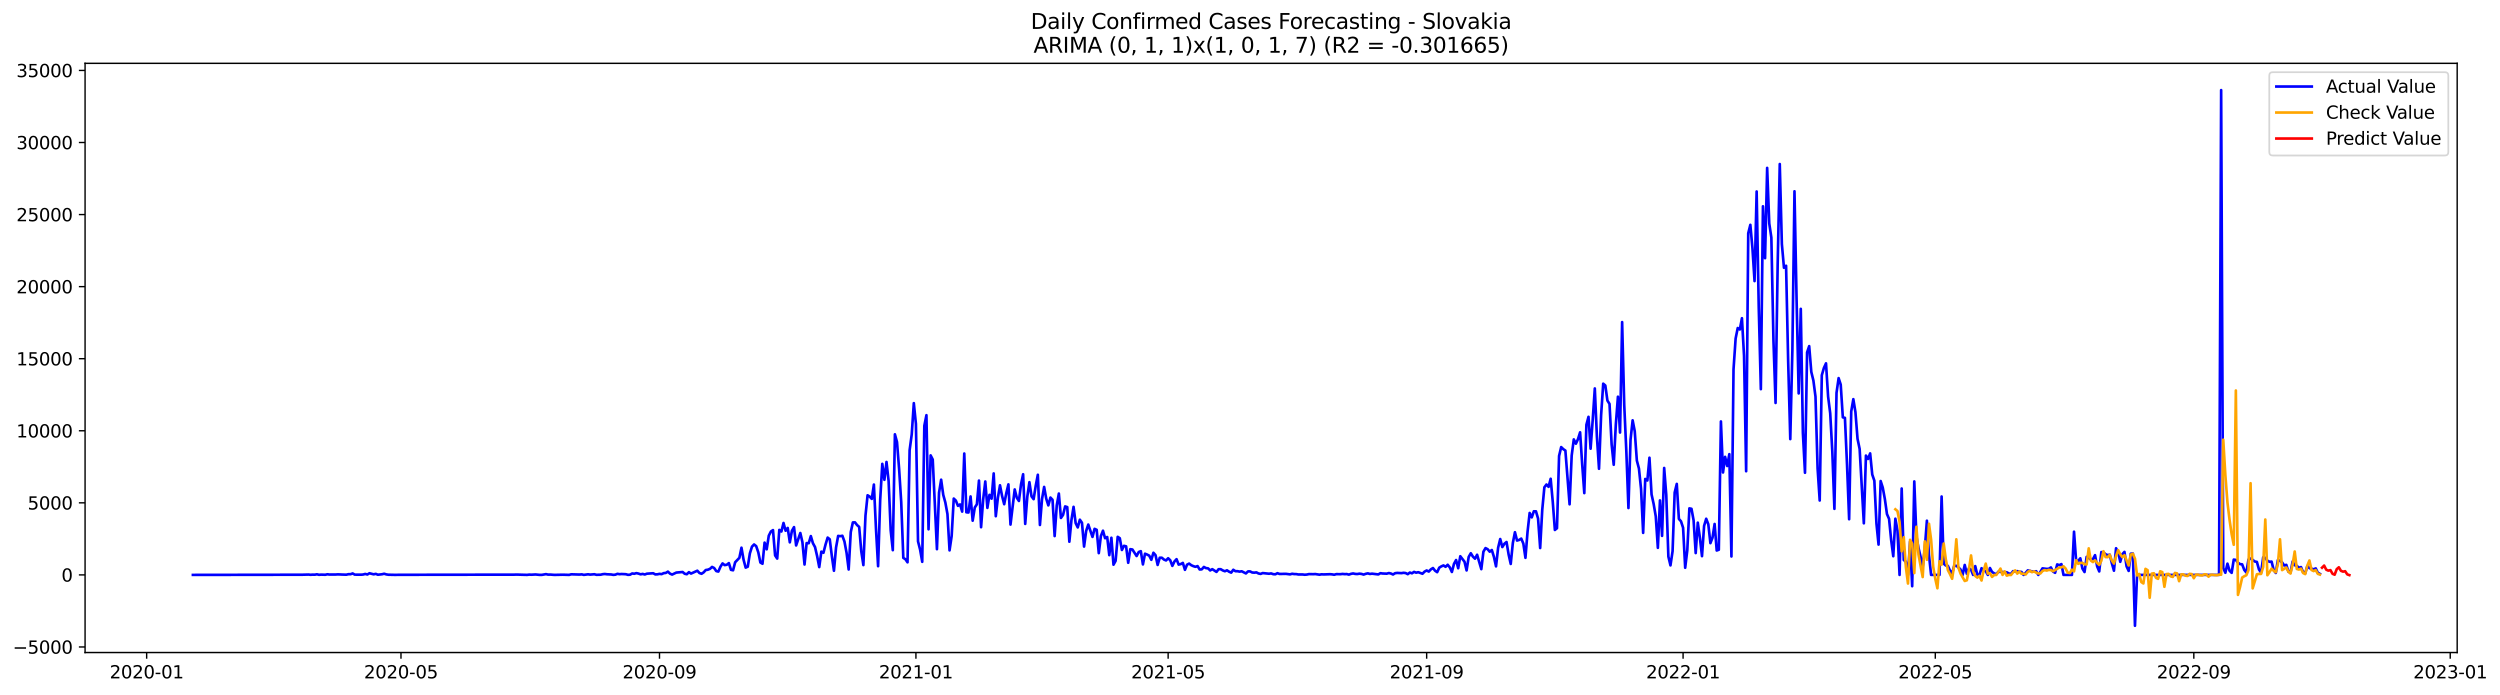 <?xml version="1.0" encoding="utf-8" standalone="no"?>
<!DOCTYPE svg PUBLIC "-//W3C//DTD SVG 1.1//EN"
  "http://www.w3.org/Graphics/SVG/1.1/DTD/svg11.dtd">
<svg xmlns:xlink="http://www.w3.org/1999/xlink" width="1411.405pt" height="392.274pt" viewBox="0 0 1411.405 392.274" xmlns="http://www.w3.org/2000/svg" version="1.1">
 <defs>
  <style type="text/css">*{stroke-linejoin: round; stroke-linecap: butt}</style>
 </defs>
 <g id="figure_1">
  <g id="patch_1">
   <path d="M 0 392.274 
L 1411.405 392.274 
L 1411.405 0 
L 0 0 
z
" style="fill: #ffffff"/>
  </g>
  <g id="axes_1">
   <g id="patch_2">
    <path d="M 48.03 368.396 
L 1387.23 368.396 
L 1387.23 35.755 
L 48.03 35.755 
z
" style="fill: #ffffff"/>
   </g>
   <g id="matplotlib.axis_1">
    <g id="xtick_1">
     <g id="line2d_1">
      <defs>
       <path id="m828a50a47f" d="M 0 0 
L 0 3.5 
" style="stroke: #000000; stroke-width: 0.8"/>
      </defs>
      <g>
       <use xlink:href="#m828a50a47f" x="82.797" y="368.396" style="stroke: #000000; stroke-width: 0.8"/>
      </g>
     </g>
     <g id="text_1">
      <!-- 2020-01 -->
      <g transform="translate(61.906 382.994)scale(0.1 -0.1)">
       <defs>
        <path id="DejaVuSans-32" d="M 1228 531 
L 3431 531 
L 3431 0 
L 469 0 
L 469 531 
Q 828 903 1448 1529 
Q 2069 2156 2228 2338 
Q 2531 2678 2651 2914 
Q 2772 3150 2772 3378 
Q 2772 3750 2511 3984 
Q 2250 4219 1831 4219 
Q 1534 4219 1204 4116 
Q 875 4013 500 3803 
L 500 4441 
Q 881 4594 1212 4672 
Q 1544 4750 1819 4750 
Q 2544 4750 2975 4387 
Q 3406 4025 3406 3419 
Q 3406 3131 3298 2873 
Q 3191 2616 2906 2266 
Q 2828 2175 2409 1742 
Q 1991 1309 1228 531 
z
" transform="scale(0.016)"/>
        <path id="DejaVuSans-30" d="M 2034 4250 
Q 1547 4250 1301 3770 
Q 1056 3291 1056 2328 
Q 1056 1369 1301 889 
Q 1547 409 2034 409 
Q 2525 409 2770 889 
Q 3016 1369 3016 2328 
Q 3016 3291 2770 3770 
Q 2525 4250 2034 4250 
z
M 2034 4750 
Q 2819 4750 3233 4129 
Q 3647 3509 3647 2328 
Q 3647 1150 3233 529 
Q 2819 -91 2034 -91 
Q 1250 -91 836 529 
Q 422 1150 422 2328 
Q 422 3509 836 4129 
Q 1250 4750 2034 4750 
z
" transform="scale(0.016)"/>
        <path id="DejaVuSans-2d" d="M 313 2009 
L 1997 2009 
L 1997 1497 
L 313 1497 
L 313 2009 
z
" transform="scale(0.016)"/>
        <path id="DejaVuSans-31" d="M 794 531 
L 1825 531 
L 1825 4091 
L 703 3866 
L 703 4441 
L 1819 4666 
L 2450 4666 
L 2450 531 
L 3481 531 
L 3481 0 
L 794 0 
L 794 531 
z
" transform="scale(0.016)"/>
       </defs>
       <use xlink:href="#DejaVuSans-32"/>
       <use xlink:href="#DejaVuSans-30" x="63.623"/>
       <use xlink:href="#DejaVuSans-32" x="127.246"/>
       <use xlink:href="#DejaVuSans-30" x="190.869"/>
       <use xlink:href="#DejaVuSans-2d" x="254.492"/>
       <use xlink:href="#DejaVuSans-30" x="290.576"/>
       <use xlink:href="#DejaVuSans-31" x="354.199"/>
      </g>
     </g>
    </g>
    <g id="xtick_2">
     <g id="line2d_2">
      <g>
       <use xlink:href="#m828a50a47f" x="226.376" y="368.396" style="stroke: #000000; stroke-width: 0.8"/>
      </g>
     </g>
     <g id="text_2">
      <!-- 2020-05 -->
      <g transform="translate(205.485 382.994)scale(0.1 -0.1)">
       <defs>
        <path id="DejaVuSans-35" d="M 691 4666 
L 3169 4666 
L 3169 4134 
L 1269 4134 
L 1269 2991 
Q 1406 3038 1543 3061 
Q 1681 3084 1819 3084 
Q 2600 3084 3056 2656 
Q 3513 2228 3513 1497 
Q 3513 744 3044 326 
Q 2575 -91 1722 -91 
Q 1428 -91 1123 -41 
Q 819 9 494 109 
L 494 744 
Q 775 591 1075 516 
Q 1375 441 1709 441 
Q 2250 441 2565 725 
Q 2881 1009 2881 1497 
Q 2881 1984 2565 2268 
Q 2250 2553 1709 2553 
Q 1456 2553 1204 2497 
Q 953 2441 691 2322 
L 691 4666 
z
" transform="scale(0.016)"/>
       </defs>
       <use xlink:href="#DejaVuSans-32"/>
       <use xlink:href="#DejaVuSans-30" x="63.623"/>
       <use xlink:href="#DejaVuSans-32" x="127.246"/>
       <use xlink:href="#DejaVuSans-30" x="190.869"/>
       <use xlink:href="#DejaVuSans-2d" x="254.492"/>
       <use xlink:href="#DejaVuSans-30" x="290.576"/>
       <use xlink:href="#DejaVuSans-35" x="354.199"/>
      </g>
     </g>
    </g>
    <g id="xtick_3">
     <g id="line2d_3">
      <g>
       <use xlink:href="#m828a50a47f" x="372.328" y="368.396" style="stroke: #000000; stroke-width: 0.8"/>
      </g>
     </g>
     <g id="text_3">
      <!-- 2020-09 -->
      <g transform="translate(351.437 382.994)scale(0.1 -0.1)">
       <defs>
        <path id="DejaVuSans-39" d="M 703 97 
L 703 672 
Q 941 559 1184 500 
Q 1428 441 1663 441 
Q 2288 441 2617 861 
Q 2947 1281 2994 2138 
Q 2813 1869 2534 1725 
Q 2256 1581 1919 1581 
Q 1219 1581 811 2004 
Q 403 2428 403 3163 
Q 403 3881 828 4315 
Q 1253 4750 1959 4750 
Q 2769 4750 3195 4129 
Q 3622 3509 3622 2328 
Q 3622 1225 3098 567 
Q 2575 -91 1691 -91 
Q 1453 -91 1209 -44 
Q 966 3 703 97 
z
M 1959 2075 
Q 2384 2075 2632 2365 
Q 2881 2656 2881 3163 
Q 2881 3666 2632 3958 
Q 2384 4250 1959 4250 
Q 1534 4250 1286 3958 
Q 1038 3666 1038 3163 
Q 1038 2656 1286 2365 
Q 1534 2075 1959 2075 
z
" transform="scale(0.016)"/>
       </defs>
       <use xlink:href="#DejaVuSans-32"/>
       <use xlink:href="#DejaVuSans-30" x="63.623"/>
       <use xlink:href="#DejaVuSans-32" x="127.246"/>
       <use xlink:href="#DejaVuSans-30" x="190.869"/>
       <use xlink:href="#DejaVuSans-2d" x="254.492"/>
       <use xlink:href="#DejaVuSans-30" x="290.576"/>
       <use xlink:href="#DejaVuSans-39" x="354.199"/>
      </g>
     </g>
    </g>
    <g id="xtick_4">
     <g id="line2d_4">
      <g>
       <use xlink:href="#m828a50a47f" x="517.094" y="368.396" style="stroke: #000000; stroke-width: 0.8"/>
      </g>
     </g>
     <g id="text_4">
      <!-- 2021-01 -->
      <g transform="translate(496.202 382.994)scale(0.1 -0.1)">
       <use xlink:href="#DejaVuSans-32"/>
       <use xlink:href="#DejaVuSans-30" x="63.623"/>
       <use xlink:href="#DejaVuSans-32" x="127.246"/>
       <use xlink:href="#DejaVuSans-31" x="190.869"/>
       <use xlink:href="#DejaVuSans-2d" x="254.492"/>
       <use xlink:href="#DejaVuSans-30" x="290.576"/>
       <use xlink:href="#DejaVuSans-31" x="354.199"/>
      </g>
     </g>
    </g>
    <g id="xtick_5">
     <g id="line2d_5">
      <g>
       <use xlink:href="#m828a50a47f" x="659.486" y="368.396" style="stroke: #000000; stroke-width: 0.8"/>
      </g>
     </g>
     <g id="text_5">
      <!-- 2021-05 -->
      <g transform="translate(638.595 382.994)scale(0.1 -0.1)">
       <use xlink:href="#DejaVuSans-32"/>
       <use xlink:href="#DejaVuSans-30" x="63.623"/>
       <use xlink:href="#DejaVuSans-32" x="127.246"/>
       <use xlink:href="#DejaVuSans-31" x="190.869"/>
       <use xlink:href="#DejaVuSans-2d" x="254.492"/>
       <use xlink:href="#DejaVuSans-30" x="290.576"/>
       <use xlink:href="#DejaVuSans-35" x="354.199"/>
      </g>
     </g>
    </g>
    <g id="xtick_6">
     <g id="line2d_6">
      <g>
       <use xlink:href="#m828a50a47f" x="805.438" y="368.396" style="stroke: #000000; stroke-width: 0.8"/>
      </g>
     </g>
     <g id="text_6">
      <!-- 2021-09 -->
      <g transform="translate(784.547 382.994)scale(0.1 -0.1)">
       <use xlink:href="#DejaVuSans-32"/>
       <use xlink:href="#DejaVuSans-30" x="63.623"/>
       <use xlink:href="#DejaVuSans-32" x="127.246"/>
       <use xlink:href="#DejaVuSans-31" x="190.869"/>
       <use xlink:href="#DejaVuSans-2d" x="254.492"/>
       <use xlink:href="#DejaVuSans-30" x="290.576"/>
       <use xlink:href="#DejaVuSans-39" x="354.199"/>
      </g>
     </g>
    </g>
    <g id="xtick_7">
     <g id="line2d_7">
      <g>
       <use xlink:href="#m828a50a47f" x="950.204" y="368.396" style="stroke: #000000; stroke-width: 0.8"/>
      </g>
     </g>
     <g id="text_7">
      <!-- 2022-01 -->
      <g transform="translate(929.312 382.994)scale(0.1 -0.1)">
       <use xlink:href="#DejaVuSans-32"/>
       <use xlink:href="#DejaVuSans-30" x="63.623"/>
       <use xlink:href="#DejaVuSans-32" x="127.246"/>
       <use xlink:href="#DejaVuSans-32" x="190.869"/>
       <use xlink:href="#DejaVuSans-2d" x="254.492"/>
       <use xlink:href="#DejaVuSans-30" x="290.576"/>
       <use xlink:href="#DejaVuSans-31" x="354.199"/>
      </g>
     </g>
    </g>
    <g id="xtick_8">
     <g id="line2d_8">
      <g>
       <use xlink:href="#m828a50a47f" x="1092.596" y="368.396" style="stroke: #000000; stroke-width: 0.8"/>
      </g>
     </g>
     <g id="text_8">
      <!-- 2022-05 -->
      <g transform="translate(1071.705 382.994)scale(0.1 -0.1)">
       <use xlink:href="#DejaVuSans-32"/>
       <use xlink:href="#DejaVuSans-30" x="63.623"/>
       <use xlink:href="#DejaVuSans-32" x="127.246"/>
       <use xlink:href="#DejaVuSans-32" x="190.869"/>
       <use xlink:href="#DejaVuSans-2d" x="254.492"/>
       <use xlink:href="#DejaVuSans-30" x="290.576"/>
       <use xlink:href="#DejaVuSans-35" x="354.199"/>
      </g>
     </g>
    </g>
    <g id="xtick_9">
     <g id="line2d_9">
      <g>
       <use xlink:href="#m828a50a47f" x="1238.548" y="368.396" style="stroke: #000000; stroke-width: 0.8"/>
      </g>
     </g>
     <g id="text_9">
      <!-- 2022-09 -->
      <g transform="translate(1217.657 382.994)scale(0.1 -0.1)">
       <use xlink:href="#DejaVuSans-32"/>
       <use xlink:href="#DejaVuSans-30" x="63.623"/>
       <use xlink:href="#DejaVuSans-32" x="127.246"/>
       <use xlink:href="#DejaVuSans-32" x="190.869"/>
       <use xlink:href="#DejaVuSans-2d" x="254.492"/>
       <use xlink:href="#DejaVuSans-30" x="290.576"/>
       <use xlink:href="#DejaVuSans-39" x="354.199"/>
      </g>
     </g>
    </g>
    <g id="xtick_10">
     <g id="line2d_10">
      <g>
       <use xlink:href="#m828a50a47f" x="1383.314" y="368.396" style="stroke: #000000; stroke-width: 0.8"/>
      </g>
     </g>
     <g id="text_10">
      <!-- 2023-01 -->
      <g transform="translate(1362.422 382.994)scale(0.1 -0.1)">
       <defs>
        <path id="DejaVuSans-33" d="M 2597 2516 
Q 3050 2419 3304 2112 
Q 3559 1806 3559 1356 
Q 3559 666 3084 287 
Q 2609 -91 1734 -91 
Q 1441 -91 1130 -33 
Q 819 25 488 141 
L 488 750 
Q 750 597 1062 519 
Q 1375 441 1716 441 
Q 2309 441 2620 675 
Q 2931 909 2931 1356 
Q 2931 1769 2642 2001 
Q 2353 2234 1838 2234 
L 1294 2234 
L 1294 2753 
L 1863 2753 
Q 2328 2753 2575 2939 
Q 2822 3125 2822 3475 
Q 2822 3834 2567 4026 
Q 2313 4219 1838 4219 
Q 1578 4219 1281 4162 
Q 984 4106 628 3988 
L 628 4550 
Q 988 4650 1302 4700 
Q 1616 4750 1894 4750 
Q 2613 4750 3031 4423 
Q 3450 4097 3450 3541 
Q 3450 3153 3228 2886 
Q 3006 2619 2597 2516 
z
" transform="scale(0.016)"/>
       </defs>
       <use xlink:href="#DejaVuSans-32"/>
       <use xlink:href="#DejaVuSans-30" x="63.623"/>
       <use xlink:href="#DejaVuSans-32" x="127.246"/>
       <use xlink:href="#DejaVuSans-33" x="190.869"/>
       <use xlink:href="#DejaVuSans-2d" x="254.492"/>
       <use xlink:href="#DejaVuSans-30" x="290.576"/>
       <use xlink:href="#DejaVuSans-31" x="354.199"/>
      </g>
     </g>
    </g>
   </g>
   <g id="matplotlib.axis_2">
    <g id="ytick_1">
     <g id="line2d_11">
      <defs>
       <path id="m6b1897f399" d="M 0 0 
L -3.5 0 
" style="stroke: #000000; stroke-width: 0.8"/>
      </defs>
      <g>
       <use xlink:href="#m6b1897f399" x="48.03" y="365.254" style="stroke: #000000; stroke-width: 0.8"/>
      </g>
     </g>
     <g id="text_11">
      <!-- −5000 -->
      <g transform="translate(7.2 369.053)scale(0.1 -0.1)">
       <defs>
        <path id="DejaVuSans-2212" d="M 678 2272 
L 4684 2272 
L 4684 1741 
L 678 1741 
L 678 2272 
z
" transform="scale(0.016)"/>
       </defs>
       <use xlink:href="#DejaVuSans-2212"/>
       <use xlink:href="#DejaVuSans-35" x="83.789"/>
       <use xlink:href="#DejaVuSans-30" x="147.412"/>
       <use xlink:href="#DejaVuSans-30" x="211.035"/>
       <use xlink:href="#DejaVuSans-30" x="274.658"/>
      </g>
     </g>
    </g>
    <g id="ytick_2">
     <g id="line2d_12">
      <g>
       <use xlink:href="#m6b1897f399" x="48.03" y="324.566" style="stroke: #000000; stroke-width: 0.8"/>
      </g>
     </g>
     <g id="text_12">
      <!-- 0 -->
      <g transform="translate(34.667 328.365)scale(0.1 -0.1)">
       <use xlink:href="#DejaVuSans-30"/>
      </g>
     </g>
    </g>
    <g id="ytick_3">
     <g id="line2d_13">
      <g>
       <use xlink:href="#m6b1897f399" x="48.03" y="283.878" style="stroke: #000000; stroke-width: 0.8"/>
      </g>
     </g>
     <g id="text_13">
      <!-- 5000 -->
      <g transform="translate(15.58 287.678)scale(0.1 -0.1)">
       <use xlink:href="#DejaVuSans-35"/>
       <use xlink:href="#DejaVuSans-30" x="63.623"/>
       <use xlink:href="#DejaVuSans-30" x="127.246"/>
       <use xlink:href="#DejaVuSans-30" x="190.869"/>
      </g>
     </g>
    </g>
    <g id="ytick_4">
     <g id="line2d_14">
      <g>
       <use xlink:href="#m6b1897f399" x="48.03" y="243.191" style="stroke: #000000; stroke-width: 0.8"/>
      </g>
     </g>
     <g id="text_14">
      <!-- 10000 -->
      <g transform="translate(9.217 246.99)scale(0.1 -0.1)">
       <use xlink:href="#DejaVuSans-31"/>
       <use xlink:href="#DejaVuSans-30" x="63.623"/>
       <use xlink:href="#DejaVuSans-30" x="127.246"/>
       <use xlink:href="#DejaVuSans-30" x="190.869"/>
       <use xlink:href="#DejaVuSans-30" x="254.492"/>
      </g>
     </g>
    </g>
    <g id="ytick_5">
     <g id="line2d_15">
      <g>
       <use xlink:href="#m6b1897f399" x="48.03" y="202.503" style="stroke: #000000; stroke-width: 0.8"/>
      </g>
     </g>
     <g id="text_15">
      <!-- 15000 -->
      <g transform="translate(9.217 206.302)scale(0.1 -0.1)">
       <use xlink:href="#DejaVuSans-31"/>
       <use xlink:href="#DejaVuSans-35" x="63.623"/>
       <use xlink:href="#DejaVuSans-30" x="127.246"/>
       <use xlink:href="#DejaVuSans-30" x="190.869"/>
       <use xlink:href="#DejaVuSans-30" x="254.492"/>
      </g>
     </g>
    </g>
    <g id="ytick_6">
     <g id="line2d_16">
      <g>
       <use xlink:href="#m6b1897f399" x="48.03" y="161.815" style="stroke: #000000; stroke-width: 0.8"/>
      </g>
     </g>
     <g id="text_16">
      <!-- 20000 -->
      <g transform="translate(9.217 165.614)scale(0.1 -0.1)">
       <use xlink:href="#DejaVuSans-32"/>
       <use xlink:href="#DejaVuSans-30" x="63.623"/>
       <use xlink:href="#DejaVuSans-30" x="127.246"/>
       <use xlink:href="#DejaVuSans-30" x="190.869"/>
       <use xlink:href="#DejaVuSans-30" x="254.492"/>
      </g>
     </g>
    </g>
    <g id="ytick_7">
     <g id="line2d_17">
      <g>
       <use xlink:href="#m6b1897f399" x="48.03" y="121.127" style="stroke: #000000; stroke-width: 0.8"/>
      </g>
     </g>
     <g id="text_17">
      <!-- 25000 -->
      <g transform="translate(9.217 124.926)scale(0.1 -0.1)">
       <use xlink:href="#DejaVuSans-32"/>
       <use xlink:href="#DejaVuSans-35" x="63.623"/>
       <use xlink:href="#DejaVuSans-30" x="127.246"/>
       <use xlink:href="#DejaVuSans-30" x="190.869"/>
       <use xlink:href="#DejaVuSans-30" x="254.492"/>
      </g>
     </g>
    </g>
    <g id="ytick_8">
     <g id="line2d_18">
      <g>
       <use xlink:href="#m6b1897f399" x="48.03" y="80.439" style="stroke: #000000; stroke-width: 0.8"/>
      </g>
     </g>
     <g id="text_18">
      <!-- 30000 -->
      <g transform="translate(9.217 84.238)scale(0.1 -0.1)">
       <use xlink:href="#DejaVuSans-33"/>
       <use xlink:href="#DejaVuSans-30" x="63.623"/>
       <use xlink:href="#DejaVuSans-30" x="127.246"/>
       <use xlink:href="#DejaVuSans-30" x="190.869"/>
       <use xlink:href="#DejaVuSans-30" x="254.492"/>
      </g>
     </g>
    </g>
    <g id="ytick_9">
     <g id="line2d_19">
      <g>
       <use xlink:href="#m6b1897f399" x="48.03" y="39.751" style="stroke: #000000; stroke-width: 0.8"/>
      </g>
     </g>
     <g id="text_19">
      <!-- 35000 -->
      <g transform="translate(9.217 43.551)scale(0.1 -0.1)">
       <use xlink:href="#DejaVuSans-33"/>
       <use xlink:href="#DejaVuSans-35" x="63.623"/>
       <use xlink:href="#DejaVuSans-30" x="127.246"/>
       <use xlink:href="#DejaVuSans-30" x="190.869"/>
       <use xlink:href="#DejaVuSans-30" x="254.492"/>
      </g>
     </g>
    </g>
   </g>
   <g id="line2d_20">
    <path d="M 108.902 324.566 
L 170.606 324.469 
L 174.166 324.371 
L 175.352 324.501 
L 176.539 324.412 
L 177.725 324.452 
L 178.912 324.233 
L 180.099 324.509 
L 181.285 324.412 
L 183.658 324.485 
L 184.845 324.216 
L 186.032 324.379 
L 189.591 324.346 
L 190.778 324.265 
L 193.151 324.371 
L 195.524 324.452 
L 196.711 324.167 
L 197.898 324.184 
L 199.084 323.744 
L 200.271 324.412 
L 203.831 324.452 
L 205.017 324.346 
L 206.204 324.029 
L 207.39 324.338 
L 208.577 323.638 
L 210.95 324.241 
L 212.137 323.98 
L 213.323 324.469 
L 215.697 324.2 
L 216.883 323.907 
L 218.07 324.281 
L 219.256 324.46 
L 222.816 324.542 
L 226.376 324.509 
L 231.123 324.501 
L 290.453 324.42 
L 291.639 324.379 
L 294.012 324.452 
L 297.572 324.55 
L 298.759 324.403 
L 299.945 324.46 
L 302.319 324.33 
L 304.692 324.558 
L 305.878 324.55 
L 308.252 324.135 
L 309.438 324.412 
L 310.625 324.379 
L 312.998 324.558 
L 317.745 324.452 
L 321.304 324.558 
L 322.491 324.233 
L 327.237 324.379 
L 328.424 324.257 
L 329.611 324.55 
L 331.984 324.233 
L 333.17 324.403 
L 335.544 324.2 
L 336.73 324.509 
L 339.103 324.452 
L 340.29 324.167 
L 341.477 324.054 
L 342.663 324.216 
L 345.036 324.322 
L 346.223 324.542 
L 347.41 324.436 
L 348.596 323.956 
L 349.783 324.167 
L 350.969 324.062 
L 353.343 324.184 
L 354.529 324.525 
L 355.716 324.444 
L 356.902 323.752 
L 358.089 323.915 
L 359.276 323.565 
L 360.462 323.826 
L 361.649 324.241 
L 362.835 324.013 
L 364.022 324.338 
L 365.209 323.883 
L 368.768 323.638 
L 369.955 324.289 
L 371.142 324.233 
L 372.328 323.98 
L 373.515 324.135 
L 374.701 323.582 
L 375.888 323.451 
L 377.075 322.727 
L 378.261 323.85 
L 379.448 324.387 
L 381.821 323.256 
L 385.381 322.931 
L 386.567 323.923 
L 387.754 324.176 
L 388.941 323.036 
L 390.127 323.818 
L 393.687 322.206 
L 394.874 323.5 
L 396.06 323.923 
L 397.247 323.142 
L 398.434 321.816 
L 399.62 321.637 
L 400.807 321.157 
L 401.993 320.074 
L 403.18 320.676 
L 404.367 322.41 
L 405.553 322.686 
L 406.74 319.952 
L 407.926 318.081 
L 409.113 319.041 
L 410.3 318.837 
L 411.486 317.91 
L 412.673 321.694 
L 413.859 321.962 
L 415.046 317.43 
L 417.419 314.931 
L 418.606 309.211 
L 419.792 315.989 
L 420.979 320.465 
L 422.166 319.92 
L 423.352 312.409 
L 424.539 308.617 
L 425.725 307.388 
L 426.912 308.332 
L 428.099 311.815 
L 429.285 317.568 
L 430.472 318.268 
L 431.658 306.338 
L 432.845 310.114 
L 434.032 302.416 
L 435.218 300.08 
L 436.405 299.283 
L 437.591 313.564 
L 438.778 315.354 
L 439.965 299.169 
L 441.151 300.072 
L 442.338 295.255 
L 443.524 299.625 
L 444.711 298.062 
L 445.898 306.183 
L 447.084 299.682 
L 448.271 297.598 
L 449.457 307.933 
L 451.831 300.918 
L 453.017 306.118 
L 454.204 318.707 
L 455.39 306.623 
L 456.577 306.68 
L 457.764 302.66 
L 458.95 306.688 
L 460.137 308.869 
L 461.323 313.995 
L 462.51 320.156 
L 463.697 311.448 
L 464.883 312.075 
L 466.07 307.42 
L 467.256 303.506 
L 468.443 304.45 
L 469.63 313.939 
L 470.816 322.223 
L 472.003 309.064 
L 473.189 302.554 
L 474.376 302.709 
L 475.563 302.465 
L 476.749 305.736 
L 477.936 312.091 
L 479.123 321.506 
L 480.309 300.389 
L 481.496 294.945 
L 482.682 294.905 
L 483.869 296.426 
L 485.056 297.468 
L 486.242 311.253 
L 487.429 319.024 
L 488.615 291.096 
L 489.802 279.614 
L 490.989 280.371 
L 492.175 281.649 
L 493.362 273.568 
L 494.548 298.607 
L 495.735 319.651 
L 496.922 282.202 
L 498.108 261.883 
L 499.295 270.891 
L 500.481 260.808 
L 501.668 271.493 
L 502.855 299.486 
L 504.041 310.61 
L 505.228 245.201 
L 506.414 249.579 
L 507.601 264.723 
L 508.788 283.358 
L 509.974 314.948 
L 511.161 315.729 
L 512.347 317.462 
L 513.534 254.193 
L 514.721 245.282 
L 515.907 227.607 
L 517.094 239.317 
L 518.28 305.638 
L 519.467 310.366 
L 520.654 317.177 
L 521.84 240.367 
L 523.027 234.402 
L 524.213 298.811 
L 525.4 257.098 
L 526.587 259.441 
L 528.96 310.041 
L 530.146 278.15 
L 531.333 270.818 
L 532.52 279.378 
L 533.706 283.699 
L 534.893 290.218 
L 536.079 310.724 
L 537.266 302.644 
L 538.453 281.486 
L 539.639 282.625 
L 540.826 285.571 
L 542.012 284.79 
L 543.199 288.826 
L 544.386 256.048 
L 545.572 289.217 
L 546.759 289.347 
L 547.945 280.282 
L 549.132 293.953 
L 550.319 286.556 
L 551.505 284.708 
L 552.692 271.33 
L 553.878 297.639 
L 555.065 281.95 
L 556.252 271.827 
L 557.438 286.727 
L 558.625 279.378 
L 559.812 281.527 
L 560.998 267.278 
L 562.185 291.43 
L 563.371 280.99 
L 564.558 273.983 
L 565.745 280.054 
L 566.931 284.651 
L 568.118 278.402 
L 569.304 273.454 
L 570.491 296.158 
L 572.864 276.319 
L 574.051 281.022 
L 575.237 282.82 
L 576.424 273.47 
L 577.611 267.75 
L 578.797 295.775 
L 579.984 280.339 
L 581.17 272.225 
L 582.357 280.233 
L 583.544 281.803 
L 584.73 274.26 
L 585.917 268.035 
L 587.103 296.378 
L 588.29 281.746 
L 589.477 274.903 
L 590.663 281.518 
L 591.85 285.319 
L 593.036 280.908 
L 594.223 282.169 
L 595.41 302.644 
L 596.596 285.359 
L 597.783 278.638 
L 598.969 292.415 
L 600.156 290.698 
L 601.343 285.896 
L 602.529 286.295 
L 603.716 305.834 
L 604.902 293.554 
L 606.089 286.149 
L 607.276 295.344 
L 608.462 297.761 
L 609.649 293.407 
L 610.835 295.141 
L 612.022 308.568 
L 613.209 299.73 
L 614.395 296.142 
L 616.768 303.116 
L 617.955 298.567 
L 619.142 299.112 
L 620.328 312.278 
L 621.515 302.644 
L 622.701 299.625 
L 623.888 303.848 
L 625.075 303.181 
L 626.261 313.41 
L 627.448 303.604 
L 628.634 318.813 
L 629.821 316.656 
L 631.008 303.083 
L 632.194 303.864 
L 633.381 310.496 
L 634.567 308.153 
L 635.754 308.446 
L 636.941 317.722 
L 638.127 310.049 
L 639.314 310.228 
L 641.687 313.906 
L 642.874 311.66 
L 644.06 311.18 
L 645.247 318.642 
L 646.434 312.604 
L 647.62 313.084 
L 648.807 313.703 
L 649.993 316.038 
L 651.18 312.067 
L 652.367 313.426 
L 653.553 318.935 
L 654.74 314.882 
L 655.926 314.866 
L 657.113 315.892 
L 658.3 316.404 
L 659.486 315.167 
L 660.673 316.298 
L 661.859 319.464 
L 663.046 316.998 
L 664.233 315.696 
L 665.419 318.748 
L 666.606 318.455 
L 667.792 317.796 
L 668.979 321.702 
L 670.166 318.78 
L 671.352 318.186 
L 672.539 319.09 
L 673.725 319.627 
L 674.912 320.009 
L 676.099 319.594 
L 677.285 321.515 
L 678.472 321.425 
L 679.658 320.082 
L 680.845 320.725 
L 682.032 320.864 
L 683.218 322.044 
L 684.405 321.327 
L 686.778 322.874 
L 687.965 321.344 
L 689.151 321.336 
L 690.338 322.044 
L 691.524 322.507 
L 692.711 321.978 
L 693.898 322.76 
L 695.084 323.289 
L 696.271 321.677 
L 697.457 322.467 
L 698.644 322.467 
L 699.831 322.719 
L 701.017 322.516 
L 703.39 323.736 
L 704.577 322.589 
L 705.764 322.605 
L 706.95 323.215 
L 708.137 323.297 
L 709.323 323.142 
L 710.51 323.761 
L 711.697 324.005 
L 712.883 323.533 
L 716.443 323.907 
L 717.63 323.728 
L 718.816 324.151 
L 720.003 324.224 
L 721.189 323.606 
L 722.376 324.037 
L 725.936 323.964 
L 728.309 324.265 
L 729.496 323.923 
L 730.682 324.102 
L 731.869 324.119 
L 733.056 324.338 
L 735.429 324.33 
L 736.615 324.469 
L 737.802 324.371 
L 738.989 324.11 
L 741.362 324.159 
L 742.548 324.094 
L 744.922 324.444 
L 746.108 324.233 
L 747.295 324.306 
L 750.855 324.176 
L 752.041 324.265 
L 753.228 324.477 
L 754.414 324.143 
L 756.788 324.159 
L 757.974 324.021 
L 759.161 324.135 
L 760.347 324.094 
L 761.534 324.412 
L 762.721 323.972 
L 763.907 323.752 
L 765.094 324.005 
L 766.28 324.078 
L 767.467 323.866 
L 768.654 324.013 
L 769.84 324.387 
L 771.027 323.964 
L 772.213 323.687 
L 773.4 324.037 
L 774.587 323.866 
L 778.146 324.298 
L 779.333 323.598 
L 780.52 323.777 
L 782.893 323.874 
L 784.079 323.525 
L 785.266 323.793 
L 786.453 324.338 
L 787.639 323.598 
L 788.826 323.451 
L 791.199 323.573 
L 792.386 323.386 
L 793.572 323.525 
L 794.759 324.151 
L 795.945 323.24 
L 797.132 323.671 
L 798.319 322.865 
L 799.505 323.321 
L 800.692 323.036 
L 803.065 323.915 
L 804.252 322.719 
L 805.438 322.06 
L 806.625 322.695 
L 807.812 321.441 
L 808.998 320.701 
L 810.185 322.198 
L 811.371 323.028 
L 812.558 320.465 
L 813.745 319.749 
L 814.931 319.22 
L 816.118 319.993 
L 817.304 318.845 
L 818.491 320.318 
L 819.678 322.914 
L 820.864 318.333 
L 822.051 316.176 
L 823.237 320.807 
L 824.424 314.028 
L 826.797 317.112 
L 827.984 322.035 
L 829.17 314.41 
L 830.357 312.344 
L 831.544 314.248 
L 832.73 315.411 
L 833.917 313.198 
L 836.29 321.319 
L 837.477 311.473 
L 838.663 309.438 
L 839.85 310.057 
L 841.036 311.457 
L 842.223 310.521 
L 843.41 314.386 
L 844.596 319.749 
L 845.783 309.219 
L 846.969 304.32 
L 848.156 308.844 
L 849.343 306.956 
L 850.529 306.004 
L 851.716 313.084 
L 852.902 318.373 
L 854.089 306.566 
L 855.276 300.471 
L 856.462 305.174 
L 857.649 304.824 
L 858.835 304.076 
L 860.022 306.9 
L 861.209 314.923 
L 862.395 300.227 
L 863.582 289.599 
L 864.768 292.081 
L 865.955 288.655 
L 867.142 288.671 
L 868.328 292.724 
L 869.515 309.39 
L 870.701 287.744 
L 871.888 275.106 
L 873.075 273.536 
L 874.261 274.846 
L 875.448 270.297 
L 876.634 283.39 
L 877.821 299.193 
L 879.008 298.2 
L 880.194 257.415 
L 881.381 252.41 
L 882.567 253.558 
L 883.754 254.372 
L 886.127 284.717 
L 887.314 257.171 
L 888.501 248.073 
L 889.687 250.482 
L 890.874 247.91 
L 892.06 244.078 
L 893.247 262.167 
L 894.434 278.386 
L 895.62 239.805 
L 896.807 235.322 
L 897.993 253.314 
L 899.18 237.096 
L 900.367 219.307 
L 901.553 246.576 
L 902.74 264.657 
L 903.926 234.418 
L 905.113 216.613 
L 906.3 217.63 
L 907.486 226.142 
L 908.673 228.038 
L 909.859 250.864 
L 911.046 262.379 
L 912.233 239.667 
L 913.419 223.97 
L 914.606 244.191 
L 915.792 181.85 
L 916.979 228.592 
L 918.166 254.811 
L 919.352 286.816 
L 920.539 248.236 
L 921.725 237.299 
L 922.912 243.435 
L 924.099 259.995 
L 925.285 264.519 
L 926.472 276.017 
L 927.658 300.837 
L 928.845 270.394 
L 930.032 271.265 
L 931.218 258.416 
L 932.405 279.126 
L 933.591 284.538 
L 934.778 291.511 
L 935.965 309.284 
L 937.151 282.519 
L 938.338 302.53 
L 939.524 264.202 
L 940.711 279.403 
L 941.898 314.215 
L 943.084 319.195 
L 944.271 311.188 
L 945.457 278.06 
L 946.644 273.194 
L 947.831 292.968 
L 949.017 294.286 
L 950.204 297.94 
L 951.39 320.53 
L 952.577 310.659 
L 953.764 287.003 
L 954.95 287.255 
L 956.137 293.757 
L 957.323 312.238 
L 958.51 295.076 
L 959.697 303.636 
L 960.883 313.987 
L 962.07 296.882 
L 963.256 292.87 
L 964.443 295.995 
L 965.63 306.639 
L 966.816 303.522 
L 968.003 295.816 
L 969.189 310.797 
L 970.376 310.358 
L 971.563 237.942 
L 972.749 266.733 
L 973.936 257.92 
L 975.123 263.095 
L 976.309 256.398 
L 977.496 314.158 
L 978.682 208.476 
L 979.869 191.094 
L 981.056 185.194 
L 982.242 186.008 
L 983.429 179.652 
L 984.615 200.875 
L 985.802 266.041 
L 986.989 131.69 
L 988.175 126.929 
L 989.362 140.128 
L 990.548 158.698 
L 991.735 108.107 
L 992.922 173.647 
L 994.108 219.697 
L 995.295 116.472 
L 996.481 145.759 
L 997.668 94.794 
L 998.855 126.156 
L 1000.041 134.131 
L 1001.228 192.282 
L 1002.414 227.493 
L 1003.601 149.389 
L 1004.788 92.613 
L 1005.974 137.801 
L 1007.161 151.155 
L 1008.347 150.032 
L 1009.534 204.26 
L 1010.721 247.894 
L 1011.907 197.775 
L 1013.094 107.993 
L 1014.28 169.041 
L 1015.467 222.106 
L 1016.654 174.371 
L 1017.84 244.395 
L 1019.027 266.903 
L 1020.213 198.947 
L 1021.4 195.415 
L 1022.587 209.949 
L 1023.773 214.847 
L 1024.96 223.945 
L 1026.146 264.511 
L 1027.333 282.56 
L 1028.52 211.837 
L 1029.706 207.727 
L 1030.893 205.131 
L 1032.079 223.905 
L 1033.266 233.336 
L 1034.453 254.957 
L 1035.639 287.272 
L 1036.826 221.789 
L 1038.012 213.472 
L 1039.199 217.134 
L 1040.386 235.614 
L 1041.572 235.907 
L 1042.759 262.363 
L 1043.945 293.131 
L 1045.132 232.302 
L 1046.319 225.353 
L 1047.505 232.644 
L 1048.692 247.731 
L 1049.878 253.452 
L 1052.252 295.434 
L 1053.438 257.212 
L 1054.625 259.091 
L 1055.812 255.975 
L 1056.998 267.896 
L 1058.185 271.387 
L 1059.371 295.588 
L 1060.558 307.453 
L 1061.745 271.574 
L 1062.931 275.277 
L 1064.118 281.738 
L 1065.304 290.209 
L 1066.491 292.919 
L 1067.678 304.89 
L 1068.864 314.02 
L 1070.051 292.846 
L 1071.237 299.478 
L 1072.424 324.566 
L 1073.611 275.798 
L 1074.797 316.128 
L 1075.984 317.153 
L 1077.17 324.566 
L 1078.357 305.809 
L 1079.544 330.946 
L 1080.73 271.802 
L 1081.917 302.701 
L 1083.103 309.292 
L 1084.29 314.329 
L 1085.477 319.903 
L 1086.663 309.78 
L 1087.85 293.977 
L 1089.036 313.491 
L 1090.223 324.566 
L 1094.969 324.566 
L 1096.156 280.314 
L 1097.343 318.227 
L 1098.529 319.269 
L 1099.716 319.505 
L 1100.902 322.174 
L 1102.089 323.663 
L 1103.276 319.423 
L 1104.462 319.407 
L 1105.649 320.343 
L 1106.835 321.49 
L 1108.022 324.566 
L 1109.209 318.951 
L 1110.395 323.94 
L 1111.582 320.847 
L 1112.768 321.604 
L 1113.955 324.566 
L 1115.142 319.61 
L 1116.328 324.566 
L 1117.515 324.566 
L 1118.701 320.79 
L 1119.888 321.954 
L 1121.075 322.507 
L 1122.261 324.566 
L 1123.448 320.685 
L 1124.634 322.898 
L 1125.821 323.687 
L 1127.008 324.192 
L 1128.194 322.784 
L 1132.941 323.093 
L 1134.127 323.769 
L 1135.314 324.045 
L 1136.501 322.45 
L 1137.687 322.695 
L 1138.874 322.434 
L 1140.06 322.792 
L 1141.247 322.898 
L 1142.434 324.566 
L 1143.62 323.386 
L 1144.807 322.011 
L 1147.18 322.597 
L 1148.367 322.711 
L 1149.553 322.491 
L 1150.74 324.566 
L 1151.926 322.841 
L 1153.113 320.872 
L 1155.486 321.181 
L 1156.673 321.116 
L 1157.859 320.359 
L 1159.046 322.67 
L 1160.233 323.386 
L 1161.419 318.642 
L 1162.606 319.065 
L 1163.792 318.479 
L 1164.979 324.566 
L 1169.725 324.566 
L 1170.912 300.186 
L 1172.099 316.689 
L 1173.285 316.656 
L 1174.472 315.208 
L 1175.658 321.002 
L 1176.845 322.947 
L 1178.032 314.402 
L 1179.218 315.021 
L 1180.405 315.802 
L 1181.591 315.672 
L 1182.778 313.434 
L 1183.965 319.732 
L 1185.151 322.613 
L 1186.338 311.693 
L 1187.524 311.863 
L 1188.711 312.897 
L 1189.898 313.401 
L 1191.084 313.149 
L 1192.271 317.999 
L 1193.457 322.19 
L 1194.644 309.528 
L 1195.831 311.733 
L 1197.017 317.177 
L 1198.204 312.864 
L 1199.39 311.579 
L 1200.577 319.716 
L 1201.764 322.32 
L 1202.95 312.604 
L 1204.137 312.498 
L 1205.323 353.276 
L 1206.51 324.566 
L 1252.788 324.566 
L 1253.974 50.876 
L 1255.161 320.75 
L 1256.347 323.354 
L 1257.534 318.227 
L 1258.721 322.182 
L 1259.907 323.411 
L 1261.094 315.932 
L 1262.28 316.119 
L 1263.467 317.698 
L 1264.654 318.471 
L 1265.84 318.618 
L 1267.027 321.751 
L 1268.213 323.223 
L 1269.4 315.908 
L 1270.587 315.338 
L 1271.773 316.095 
L 1272.96 316.99 
L 1274.146 317.234 
L 1275.333 321.498 
L 1276.52 323.305 
L 1277.706 314.687 
L 1278.893 314.948 
L 1280.079 316.526 
L 1281.266 317.169 
L 1282.453 317.063 
L 1283.639 321.848 
L 1284.826 323.468 
L 1286.012 316.184 
L 1287.199 316.665 
L 1288.386 317.503 
L 1289.572 319.26 
L 1290.759 318.894 
L 1291.945 322.711 
L 1293.132 323.256 
L 1294.319 317.031 
L 1295.505 319.114 
L 1296.692 319.431 
L 1297.878 320.53 
L 1299.065 320.164 
L 1300.252 323.053 
L 1301.438 323.582 
L 1302.625 319.578 
L 1303.812 320.733 
L 1306.185 321.401 
L 1307.371 320.904 
L 1308.558 323.386 
L 1309.745 324.005 
L 1309.745 324.005 
" clip-path="url(#p3d7f662643)" style="fill: none; stroke: #0000ff; stroke-width: 1.5; stroke-linecap: square"/>
   </g>
   <g id="line2d_21">
    <path d="M 1070.051 287.523 
L 1071.237 288.512 
L 1072.424 294.674 
L 1073.611 311.254 
L 1074.797 303.302 
L 1075.984 320.187 
L 1077.17 329.437 
L 1078.357 304.756 
L 1079.544 306.951 
L 1080.73 323.521 
L 1081.917 297.398 
L 1083.103 313.128 
L 1085.477 325.769 
L 1086.663 305.639 
L 1087.85 316.022 
L 1089.036 295.715 
L 1090.223 304.657 
L 1091.41 319.948 
L 1092.596 326.798 
L 1093.783 332.113 
L 1094.969 316.892 
L 1096.156 318.769 
L 1097.343 306.866 
L 1098.529 315.769 
L 1099.716 321.891 
L 1100.902 324.163 
L 1102.089 326.753 
L 1103.276 318.943 
L 1104.462 304.471 
L 1105.649 320.469 
L 1106.835 323.801 
L 1109.209 327.994 
L 1110.395 327.61 
L 1111.582 321.515 
L 1112.768 313.582 
L 1113.955 322.395 
L 1115.142 325.164 
L 1116.328 326.093 
L 1117.515 325.118 
L 1118.701 327.735 
L 1119.888 322.091 
L 1121.075 318.196 
L 1122.261 323.851 
L 1123.448 323.576 
L 1124.634 325.702 
L 1125.821 324.625 
L 1127.008 324.597 
L 1128.194 322.906 
L 1129.381 321.009 
L 1130.567 324.558 
L 1131.754 322.59 
L 1132.941 324.991 
L 1134.127 324.562 
L 1135.314 324.629 
L 1136.501 323.169 
L 1137.687 322.007 
L 1138.874 323.836 
L 1140.06 322.656 
L 1141.247 323.926 
L 1142.434 323.913 
L 1143.62 324.34 
L 1144.807 322.865 
L 1145.993 322.196 
L 1147.18 323.022 
L 1148.367 322.602 
L 1149.553 323.32 
L 1150.74 323.779 
L 1151.926 323.744 
L 1153.113 322.401 
L 1154.3 321.856 
L 1155.486 322.131 
L 1156.673 321.742 
L 1157.859 321.859 
L 1159.046 322.482 
L 1160.233 321.835 
L 1162.606 320.379 
L 1163.792 320.306 
L 1164.979 319.708 
L 1166.166 320.98 
L 1167.352 323.295 
L 1168.539 323.516 
L 1169.725 321.614 
L 1170.912 322.584 
L 1172.099 316.259 
L 1173.285 318.323 
L 1174.472 317.806 
L 1175.658 317.77 
L 1176.845 318.605 
L 1178.032 318.66 
L 1179.218 309.573 
L 1180.405 316.477 
L 1181.591 317.307 
L 1182.778 316.348 
L 1183.965 317.791 
L 1185.151 318.933 
L 1186.338 316.558 
L 1187.524 311.212 
L 1188.711 314.498 
L 1189.898 314.546 
L 1191.084 313.229 
L 1192.271 316.462 
L 1193.457 318.152 
L 1194.644 313.911 
L 1195.831 310.627 
L 1197.017 312.92 
L 1198.204 314.544 
L 1199.39 313.462 
L 1201.764 319.254 
L 1202.95 313.13 
L 1204.137 312.615 
L 1205.323 315.411 
L 1206.51 324.863 
L 1207.697 324.036 
L 1208.883 328.598 
L 1210.07 329.395 
L 1211.256 321.163 
L 1212.443 321.889 
L 1213.63 337.465 
L 1214.816 323.835 
L 1216.003 323.646 
L 1217.189 326.243 
L 1218.376 326.795 
L 1219.563 322.525 
L 1220.749 322.977 
L 1221.936 331.278 
L 1223.123 324.09 
L 1224.309 324.015 
L 1225.496 325.409 
L 1226.682 325.714 
L 1227.869 323.461 
L 1229.056 323.707 
L 1230.242 328.11 
L 1231.429 324.305 
L 1232.615 324.268 
L 1233.802 325.008 
L 1234.989 325.171 
L 1236.175 323.978 
L 1237.362 324.109 
L 1238.548 326.443 
L 1239.735 324.427 
L 1240.922 324.407 
L 1242.108 324.8 
L 1243.295 324.886 
L 1244.481 324.254 
L 1245.668 324.324 
L 1246.855 325.561 
L 1248.041 324.492 
L 1249.228 324.482 
L 1250.414 324.69 
L 1251.601 324.736 
L 1252.788 324.401 
L 1253.974 324.438 
L 1255.161 248.231 
L 1256.347 268.179 
L 1257.534 283.657 
L 1258.721 293.463 
L 1259.907 301.571 
L 1261.094 307.552 
L 1262.28 220.469 
L 1263.467 335.844 
L 1264.654 331.377 
L 1265.84 326.069 
L 1267.027 325.32 
L 1268.213 324.742 
L 1269.4 321.791 
L 1270.587 272.809 
L 1271.773 332.17 
L 1274.146 324.237 
L 1275.333 324.007 
L 1276.52 324.008 
L 1277.706 320.083 
L 1278.893 293.302 
L 1280.079 324.754 
L 1281.266 323.046 
L 1282.453 321.028 
L 1283.639 322.228 
L 1284.826 323.086 
L 1286.012 318.402 
L 1287.199 304.477 
L 1288.386 321.86 
L 1290.759 320.401 
L 1291.945 322.767 
L 1293.132 323.792 
L 1294.319 318.722 
L 1295.505 311.356 
L 1296.692 321.206 
L 1297.878 321.562 
L 1299.065 321.031 
L 1300.252 323.513 
L 1301.438 324.113 
L 1302.625 319.323 
L 1303.812 316.424 
L 1304.998 321.802 
L 1306.185 322.401 
L 1307.371 321.873 
L 1308.558 323.989 
L 1309.745 324.379 
L 1309.745 324.379 
" clip-path="url(#p3d7f662643)" style="fill: none; stroke: #ffa500; stroke-width: 1.5; stroke-linecap: square"/>
   </g>
   <g id="line2d_22">
    <path d="M 1310.931 320.507 
L 1312.118 319.31 
L 1313.304 321.62 
L 1314.491 322.167 
L 1315.678 321.874 
L 1316.864 323.95 
L 1318.051 324.448 
L 1319.237 321.309 
L 1320.424 320.284 
L 1321.611 322.263 
L 1322.797 322.731 
L 1323.984 322.48 
L 1325.17 324.259 
L 1326.357 324.686 
" clip-path="url(#p3d7f662643)" style="fill: none; stroke: #ff0000; stroke-width: 1.5; stroke-linecap: square"/>
   </g>
   <g id="patch_3">
    <path d="M 48.03 368.396 
L 48.03 35.755 
" style="fill: none; stroke: #000000; stroke-width: 0.8; stroke-linejoin: miter; stroke-linecap: square"/>
   </g>
   <g id="patch_4">
    <path d="M 1387.23 368.396 
L 1387.23 35.755 
" style="fill: none; stroke: #000000; stroke-width: 0.8; stroke-linejoin: miter; stroke-linecap: square"/>
   </g>
   <g id="patch_5">
    <path d="M 48.03 368.396 
L 1387.23 368.396 
" style="fill: none; stroke: #000000; stroke-width: 0.8; stroke-linejoin: miter; stroke-linecap: square"/>
   </g>
   <g id="patch_6">
    <path d="M 48.03 35.755 
L 1387.23 35.755 
" style="fill: none; stroke: #000000; stroke-width: 0.8; stroke-linejoin: miter; stroke-linecap: square"/>
   </g>
   <g id="text_20">
    <!-- Daily Confirmed Cases Forecasting - Slovakia -->
    <g transform="translate(581.936 16.318)scale(0.12 -0.12)">
     <defs>
      <path id="DejaVuSans-44" d="M 1259 4147 
L 1259 519 
L 2022 519 
Q 2988 519 3436 956 
Q 3884 1394 3884 2338 
Q 3884 3275 3436 3711 
Q 2988 4147 2022 4147 
L 1259 4147 
z
M 628 4666 
L 1925 4666 
Q 3281 4666 3915 4102 
Q 4550 3538 4550 2338 
Q 4550 1131 3912 565 
Q 3275 0 1925 0 
L 628 0 
L 628 4666 
z
" transform="scale(0.016)"/>
      <path id="DejaVuSans-61" d="M 2194 1759 
Q 1497 1759 1228 1600 
Q 959 1441 959 1056 
Q 959 750 1161 570 
Q 1363 391 1709 391 
Q 2188 391 2477 730 
Q 2766 1069 2766 1631 
L 2766 1759 
L 2194 1759 
z
M 3341 1997 
L 3341 0 
L 2766 0 
L 2766 531 
Q 2569 213 2275 61 
Q 1981 -91 1556 -91 
Q 1019 -91 701 211 
Q 384 513 384 1019 
Q 384 1609 779 1909 
Q 1175 2209 1959 2209 
L 2766 2209 
L 2766 2266 
Q 2766 2663 2505 2880 
Q 2244 3097 1772 3097 
Q 1472 3097 1187 3025 
Q 903 2953 641 2809 
L 641 3341 
Q 956 3463 1253 3523 
Q 1550 3584 1831 3584 
Q 2591 3584 2966 3190 
Q 3341 2797 3341 1997 
z
" transform="scale(0.016)"/>
      <path id="DejaVuSans-69" d="M 603 3500 
L 1178 3500 
L 1178 0 
L 603 0 
L 603 3500 
z
M 603 4863 
L 1178 4863 
L 1178 4134 
L 603 4134 
L 603 4863 
z
" transform="scale(0.016)"/>
      <path id="DejaVuSans-6c" d="M 603 4863 
L 1178 4863 
L 1178 0 
L 603 0 
L 603 4863 
z
" transform="scale(0.016)"/>
      <path id="DejaVuSans-79" d="M 2059 -325 
Q 1816 -950 1584 -1140 
Q 1353 -1331 966 -1331 
L 506 -1331 
L 506 -850 
L 844 -850 
Q 1081 -850 1212 -737 
Q 1344 -625 1503 -206 
L 1606 56 
L 191 3500 
L 800 3500 
L 1894 763 
L 2988 3500 
L 3597 3500 
L 2059 -325 
z
" transform="scale(0.016)"/>
      <path id="DejaVuSans-20" transform="scale(0.016)"/>
      <path id="DejaVuSans-43" d="M 4122 4306 
L 4122 3641 
Q 3803 3938 3442 4084 
Q 3081 4231 2675 4231 
Q 1875 4231 1450 3742 
Q 1025 3253 1025 2328 
Q 1025 1406 1450 917 
Q 1875 428 2675 428 
Q 3081 428 3442 575 
Q 3803 722 4122 1019 
L 4122 359 
Q 3791 134 3420 21 
Q 3050 -91 2638 -91 
Q 1578 -91 968 557 
Q 359 1206 359 2328 
Q 359 3453 968 4101 
Q 1578 4750 2638 4750 
Q 3056 4750 3426 4639 
Q 3797 4528 4122 4306 
z
" transform="scale(0.016)"/>
      <path id="DejaVuSans-6f" d="M 1959 3097 
Q 1497 3097 1228 2736 
Q 959 2375 959 1747 
Q 959 1119 1226 758 
Q 1494 397 1959 397 
Q 2419 397 2687 759 
Q 2956 1122 2956 1747 
Q 2956 2369 2687 2733 
Q 2419 3097 1959 3097 
z
M 1959 3584 
Q 2709 3584 3137 3096 
Q 3566 2609 3566 1747 
Q 3566 888 3137 398 
Q 2709 -91 1959 -91 
Q 1206 -91 779 398 
Q 353 888 353 1747 
Q 353 2609 779 3096 
Q 1206 3584 1959 3584 
z
" transform="scale(0.016)"/>
      <path id="DejaVuSans-6e" d="M 3513 2113 
L 3513 0 
L 2938 0 
L 2938 2094 
Q 2938 2591 2744 2837 
Q 2550 3084 2163 3084 
Q 1697 3084 1428 2787 
Q 1159 2491 1159 1978 
L 1159 0 
L 581 0 
L 581 3500 
L 1159 3500 
L 1159 2956 
Q 1366 3272 1645 3428 
Q 1925 3584 2291 3584 
Q 2894 3584 3203 3211 
Q 3513 2838 3513 2113 
z
" transform="scale(0.016)"/>
      <path id="DejaVuSans-66" d="M 2375 4863 
L 2375 4384 
L 1825 4384 
Q 1516 4384 1395 4259 
Q 1275 4134 1275 3809 
L 1275 3500 
L 2222 3500 
L 2222 3053 
L 1275 3053 
L 1275 0 
L 697 0 
L 697 3053 
L 147 3053 
L 147 3500 
L 697 3500 
L 697 3744 
Q 697 4328 969 4595 
Q 1241 4863 1831 4863 
L 2375 4863 
z
" transform="scale(0.016)"/>
      <path id="DejaVuSans-72" d="M 2631 2963 
Q 2534 3019 2420 3045 
Q 2306 3072 2169 3072 
Q 1681 3072 1420 2755 
Q 1159 2438 1159 1844 
L 1159 0 
L 581 0 
L 581 3500 
L 1159 3500 
L 1159 2956 
Q 1341 3275 1631 3429 
Q 1922 3584 2338 3584 
Q 2397 3584 2469 3576 
Q 2541 3569 2628 3553 
L 2631 2963 
z
" transform="scale(0.016)"/>
      <path id="DejaVuSans-6d" d="M 3328 2828 
Q 3544 3216 3844 3400 
Q 4144 3584 4550 3584 
Q 5097 3584 5394 3201 
Q 5691 2819 5691 2113 
L 5691 0 
L 5113 0 
L 5113 2094 
Q 5113 2597 4934 2840 
Q 4756 3084 4391 3084 
Q 3944 3084 3684 2787 
Q 3425 2491 3425 1978 
L 3425 0 
L 2847 0 
L 2847 2094 
Q 2847 2600 2669 2842 
Q 2491 3084 2119 3084 
Q 1678 3084 1418 2786 
Q 1159 2488 1159 1978 
L 1159 0 
L 581 0 
L 581 3500 
L 1159 3500 
L 1159 2956 
Q 1356 3278 1631 3431 
Q 1906 3584 2284 3584 
Q 2666 3584 2933 3390 
Q 3200 3197 3328 2828 
z
" transform="scale(0.016)"/>
      <path id="DejaVuSans-65" d="M 3597 1894 
L 3597 1613 
L 953 1613 
Q 991 1019 1311 708 
Q 1631 397 2203 397 
Q 2534 397 2845 478 
Q 3156 559 3463 722 
L 3463 178 
Q 3153 47 2828 -22 
Q 2503 -91 2169 -91 
Q 1331 -91 842 396 
Q 353 884 353 1716 
Q 353 2575 817 3079 
Q 1281 3584 2069 3584 
Q 2775 3584 3186 3129 
Q 3597 2675 3597 1894 
z
M 3022 2063 
Q 3016 2534 2758 2815 
Q 2500 3097 2075 3097 
Q 1594 3097 1305 2825 
Q 1016 2553 972 2059 
L 3022 2063 
z
" transform="scale(0.016)"/>
      <path id="DejaVuSans-64" d="M 2906 2969 
L 2906 4863 
L 3481 4863 
L 3481 0 
L 2906 0 
L 2906 525 
Q 2725 213 2448 61 
Q 2172 -91 1784 -91 
Q 1150 -91 751 415 
Q 353 922 353 1747 
Q 353 2572 751 3078 
Q 1150 3584 1784 3584 
Q 2172 3584 2448 3432 
Q 2725 3281 2906 2969 
z
M 947 1747 
Q 947 1113 1208 752 
Q 1469 391 1925 391 
Q 2381 391 2643 752 
Q 2906 1113 2906 1747 
Q 2906 2381 2643 2742 
Q 2381 3103 1925 3103 
Q 1469 3103 1208 2742 
Q 947 2381 947 1747 
z
" transform="scale(0.016)"/>
      <path id="DejaVuSans-73" d="M 2834 3397 
L 2834 2853 
Q 2591 2978 2328 3040 
Q 2066 3103 1784 3103 
Q 1356 3103 1142 2972 
Q 928 2841 928 2578 
Q 928 2378 1081 2264 
Q 1234 2150 1697 2047 
L 1894 2003 
Q 2506 1872 2764 1633 
Q 3022 1394 3022 966 
Q 3022 478 2636 193 
Q 2250 -91 1575 -91 
Q 1294 -91 989 -36 
Q 684 19 347 128 
L 347 722 
Q 666 556 975 473 
Q 1284 391 1588 391 
Q 1994 391 2212 530 
Q 2431 669 2431 922 
Q 2431 1156 2273 1281 
Q 2116 1406 1581 1522 
L 1381 1569 
Q 847 1681 609 1914 
Q 372 2147 372 2553 
Q 372 3047 722 3315 
Q 1072 3584 1716 3584 
Q 2034 3584 2315 3537 
Q 2597 3491 2834 3397 
z
" transform="scale(0.016)"/>
      <path id="DejaVuSans-46" d="M 628 4666 
L 3309 4666 
L 3309 4134 
L 1259 4134 
L 1259 2759 
L 3109 2759 
L 3109 2228 
L 1259 2228 
L 1259 0 
L 628 0 
L 628 4666 
z
" transform="scale(0.016)"/>
      <path id="DejaVuSans-63" d="M 3122 3366 
L 3122 2828 
Q 2878 2963 2633 3030 
Q 2388 3097 2138 3097 
Q 1578 3097 1268 2742 
Q 959 2388 959 1747 
Q 959 1106 1268 751 
Q 1578 397 2138 397 
Q 2388 397 2633 464 
Q 2878 531 3122 666 
L 3122 134 
Q 2881 22 2623 -34 
Q 2366 -91 2075 -91 
Q 1284 -91 818 406 
Q 353 903 353 1747 
Q 353 2603 823 3093 
Q 1294 3584 2113 3584 
Q 2378 3584 2631 3529 
Q 2884 3475 3122 3366 
z
" transform="scale(0.016)"/>
      <path id="DejaVuSans-74" d="M 1172 4494 
L 1172 3500 
L 2356 3500 
L 2356 3053 
L 1172 3053 
L 1172 1153 
Q 1172 725 1289 603 
Q 1406 481 1766 481 
L 2356 481 
L 2356 0 
L 1766 0 
Q 1100 0 847 248 
Q 594 497 594 1153 
L 594 3053 
L 172 3053 
L 172 3500 
L 594 3500 
L 594 4494 
L 1172 4494 
z
" transform="scale(0.016)"/>
      <path id="DejaVuSans-67" d="M 2906 1791 
Q 2906 2416 2648 2759 
Q 2391 3103 1925 3103 
Q 1463 3103 1205 2759 
Q 947 2416 947 1791 
Q 947 1169 1205 825 
Q 1463 481 1925 481 
Q 2391 481 2648 825 
Q 2906 1169 2906 1791 
z
M 3481 434 
Q 3481 -459 3084 -895 
Q 2688 -1331 1869 -1331 
Q 1566 -1331 1297 -1286 
Q 1028 -1241 775 -1147 
L 775 -588 
Q 1028 -725 1275 -790 
Q 1522 -856 1778 -856 
Q 2344 -856 2625 -561 
Q 2906 -266 2906 331 
L 2906 616 
Q 2728 306 2450 153 
Q 2172 0 1784 0 
Q 1141 0 747 490 
Q 353 981 353 1791 
Q 353 2603 747 3093 
Q 1141 3584 1784 3584 
Q 2172 3584 2450 3431 
Q 2728 3278 2906 2969 
L 2906 3500 
L 3481 3500 
L 3481 434 
z
" transform="scale(0.016)"/>
      <path id="DejaVuSans-53" d="M 3425 4513 
L 3425 3897 
Q 3066 4069 2747 4153 
Q 2428 4238 2131 4238 
Q 1616 4238 1336 4038 
Q 1056 3838 1056 3469 
Q 1056 3159 1242 3001 
Q 1428 2844 1947 2747 
L 2328 2669 
Q 3034 2534 3370 2195 
Q 3706 1856 3706 1288 
Q 3706 609 3251 259 
Q 2797 -91 1919 -91 
Q 1588 -91 1214 -16 
Q 841 59 441 206 
L 441 856 
Q 825 641 1194 531 
Q 1563 422 1919 422 
Q 2459 422 2753 634 
Q 3047 847 3047 1241 
Q 3047 1584 2836 1778 
Q 2625 1972 2144 2069 
L 1759 2144 
Q 1053 2284 737 2584 
Q 422 2884 422 3419 
Q 422 4038 858 4394 
Q 1294 4750 2059 4750 
Q 2388 4750 2728 4690 
Q 3069 4631 3425 4513 
z
" transform="scale(0.016)"/>
      <path id="DejaVuSans-76" d="M 191 3500 
L 800 3500 
L 1894 563 
L 2988 3500 
L 3597 3500 
L 2284 0 
L 1503 0 
L 191 3500 
z
" transform="scale(0.016)"/>
      <path id="DejaVuSans-6b" d="M 581 4863 
L 1159 4863 
L 1159 1991 
L 2875 3500 
L 3609 3500 
L 1753 1863 
L 3688 0 
L 2938 0 
L 1159 1709 
L 1159 0 
L 581 0 
L 581 4863 
z
" transform="scale(0.016)"/>
     </defs>
     <use xlink:href="#DejaVuSans-44"/>
     <use xlink:href="#DejaVuSans-61" x="77.002"/>
     <use xlink:href="#DejaVuSans-69" x="138.281"/>
     <use xlink:href="#DejaVuSans-6c" x="166.064"/>
     <use xlink:href="#DejaVuSans-79" x="193.848"/>
     <use xlink:href="#DejaVuSans-20" x="253.027"/>
     <use xlink:href="#DejaVuSans-43" x="284.814"/>
     <use xlink:href="#DejaVuSans-6f" x="354.639"/>
     <use xlink:href="#DejaVuSans-6e" x="415.82"/>
     <use xlink:href="#DejaVuSans-66" x="479.199"/>
     <use xlink:href="#DejaVuSans-69" x="514.404"/>
     <use xlink:href="#DejaVuSans-72" x="542.188"/>
     <use xlink:href="#DejaVuSans-6d" x="581.551"/>
     <use xlink:href="#DejaVuSans-65" x="678.963"/>
     <use xlink:href="#DejaVuSans-64" x="740.486"/>
     <use xlink:href="#DejaVuSans-20" x="803.963"/>
     <use xlink:href="#DejaVuSans-43" x="835.75"/>
     <use xlink:href="#DejaVuSans-61" x="905.574"/>
     <use xlink:href="#DejaVuSans-73" x="966.854"/>
     <use xlink:href="#DejaVuSans-65" x="1018.953"/>
     <use xlink:href="#DejaVuSans-73" x="1080.477"/>
     <use xlink:href="#DejaVuSans-20" x="1132.576"/>
     <use xlink:href="#DejaVuSans-46" x="1164.363"/>
     <use xlink:href="#DejaVuSans-6f" x="1218.258"/>
     <use xlink:href="#DejaVuSans-72" x="1279.439"/>
     <use xlink:href="#DejaVuSans-65" x="1318.303"/>
     <use xlink:href="#DejaVuSans-63" x="1379.826"/>
     <use xlink:href="#DejaVuSans-61" x="1434.807"/>
     <use xlink:href="#DejaVuSans-73" x="1496.086"/>
     <use xlink:href="#DejaVuSans-74" x="1548.186"/>
     <use xlink:href="#DejaVuSans-69" x="1587.395"/>
     <use xlink:href="#DejaVuSans-6e" x="1615.178"/>
     <use xlink:href="#DejaVuSans-67" x="1678.557"/>
     <use xlink:href="#DejaVuSans-20" x="1742.033"/>
     <use xlink:href="#DejaVuSans-2d" x="1773.82"/>
     <use xlink:href="#DejaVuSans-20" x="1809.904"/>
     <use xlink:href="#DejaVuSans-53" x="1841.691"/>
     <use xlink:href="#DejaVuSans-6c" x="1905.168"/>
     <use xlink:href="#DejaVuSans-6f" x="1932.951"/>
     <use xlink:href="#DejaVuSans-76" x="1994.133"/>
     <use xlink:href="#DejaVuSans-61" x="2053.312"/>
     <use xlink:href="#DejaVuSans-6b" x="2114.592"/>
     <use xlink:href="#DejaVuSans-69" x="2172.502"/>
     <use xlink:href="#DejaVuSans-61" x="2200.285"/>
    </g>
    <!-- ARIMA (0, 1, 1)x(1, 0, 1, 7) (R2 = -0.301665) -->
    <g transform="translate(583.481 29.756)scale(0.12 -0.12)">
     <defs>
      <path id="DejaVuSans-41" d="M 2188 4044 
L 1331 1722 
L 3047 1722 
L 2188 4044 
z
M 1831 4666 
L 2547 4666 
L 4325 0 
L 3669 0 
L 3244 1197 
L 1141 1197 
L 716 0 
L 50 0 
L 1831 4666 
z
" transform="scale(0.016)"/>
      <path id="DejaVuSans-52" d="M 2841 2188 
Q 3044 2119 3236 1894 
Q 3428 1669 3622 1275 
L 4263 0 
L 3584 0 
L 2988 1197 
Q 2756 1666 2539 1819 
Q 2322 1972 1947 1972 
L 1259 1972 
L 1259 0 
L 628 0 
L 628 4666 
L 2053 4666 
Q 2853 4666 3247 4331 
Q 3641 3997 3641 3322 
Q 3641 2881 3436 2590 
Q 3231 2300 2841 2188 
z
M 1259 4147 
L 1259 2491 
L 2053 2491 
Q 2509 2491 2742 2702 
Q 2975 2913 2975 3322 
Q 2975 3731 2742 3939 
Q 2509 4147 2053 4147 
L 1259 4147 
z
" transform="scale(0.016)"/>
      <path id="DejaVuSans-49" d="M 628 4666 
L 1259 4666 
L 1259 0 
L 628 0 
L 628 4666 
z
" transform="scale(0.016)"/>
      <path id="DejaVuSans-4d" d="M 628 4666 
L 1569 4666 
L 2759 1491 
L 3956 4666 
L 4897 4666 
L 4897 0 
L 4281 0 
L 4281 4097 
L 3078 897 
L 2444 897 
L 1241 4097 
L 1241 0 
L 628 0 
L 628 4666 
z
" transform="scale(0.016)"/>
      <path id="DejaVuSans-28" d="M 1984 4856 
Q 1566 4138 1362 3434 
Q 1159 2731 1159 2009 
Q 1159 1288 1364 580 
Q 1569 -128 1984 -844 
L 1484 -844 
Q 1016 -109 783 600 
Q 550 1309 550 2009 
Q 550 2706 781 3412 
Q 1013 4119 1484 4856 
L 1984 4856 
z
" transform="scale(0.016)"/>
      <path id="DejaVuSans-2c" d="M 750 794 
L 1409 794 
L 1409 256 
L 897 -744 
L 494 -744 
L 750 256 
L 750 794 
z
" transform="scale(0.016)"/>
      <path id="DejaVuSans-29" d="M 513 4856 
L 1013 4856 
Q 1481 4119 1714 3412 
Q 1947 2706 1947 2009 
Q 1947 1309 1714 600 
Q 1481 -109 1013 -844 
L 513 -844 
Q 928 -128 1133 580 
Q 1338 1288 1338 2009 
Q 1338 2731 1133 3434 
Q 928 4138 513 4856 
z
" transform="scale(0.016)"/>
      <path id="DejaVuSans-78" d="M 3513 3500 
L 2247 1797 
L 3578 0 
L 2900 0 
L 1881 1375 
L 863 0 
L 184 0 
L 1544 1831 
L 300 3500 
L 978 3500 
L 1906 2253 
L 2834 3500 
L 3513 3500 
z
" transform="scale(0.016)"/>
      <path id="DejaVuSans-37" d="M 525 4666 
L 3525 4666 
L 3525 4397 
L 1831 0 
L 1172 0 
L 2766 4134 
L 525 4134 
L 525 4666 
z
" transform="scale(0.016)"/>
      <path id="DejaVuSans-3d" d="M 678 2906 
L 4684 2906 
L 4684 2381 
L 678 2381 
L 678 2906 
z
M 678 1631 
L 4684 1631 
L 4684 1100 
L 678 1100 
L 678 1631 
z
" transform="scale(0.016)"/>
      <path id="DejaVuSans-2e" d="M 684 794 
L 1344 794 
L 1344 0 
L 684 0 
L 684 794 
z
" transform="scale(0.016)"/>
      <path id="DejaVuSans-36" d="M 2113 2584 
Q 1688 2584 1439 2293 
Q 1191 2003 1191 1497 
Q 1191 994 1439 701 
Q 1688 409 2113 409 
Q 2538 409 2786 701 
Q 3034 994 3034 1497 
Q 3034 2003 2786 2293 
Q 2538 2584 2113 2584 
z
M 3366 4563 
L 3366 3988 
Q 3128 4100 2886 4159 
Q 2644 4219 2406 4219 
Q 1781 4219 1451 3797 
Q 1122 3375 1075 2522 
Q 1259 2794 1537 2939 
Q 1816 3084 2150 3084 
Q 2853 3084 3261 2657 
Q 3669 2231 3669 1497 
Q 3669 778 3244 343 
Q 2819 -91 2113 -91 
Q 1303 -91 875 529 
Q 447 1150 447 2328 
Q 447 3434 972 4092 
Q 1497 4750 2381 4750 
Q 2619 4750 2861 4703 
Q 3103 4656 3366 4563 
z
" transform="scale(0.016)"/>
     </defs>
     <use xlink:href="#DejaVuSans-41"/>
     <use xlink:href="#DejaVuSans-52" x="68.408"/>
     <use xlink:href="#DejaVuSans-49" x="137.891"/>
     <use xlink:href="#DejaVuSans-4d" x="167.383"/>
     <use xlink:href="#DejaVuSans-41" x="253.662"/>
     <use xlink:href="#DejaVuSans-20" x="322.07"/>
     <use xlink:href="#DejaVuSans-28" x="353.857"/>
     <use xlink:href="#DejaVuSans-30" x="392.871"/>
     <use xlink:href="#DejaVuSans-2c" x="456.494"/>
     <use xlink:href="#DejaVuSans-20" x="488.281"/>
     <use xlink:href="#DejaVuSans-31" x="520.068"/>
     <use xlink:href="#DejaVuSans-2c" x="583.691"/>
     <use xlink:href="#DejaVuSans-20" x="615.479"/>
     <use xlink:href="#DejaVuSans-31" x="647.266"/>
     <use xlink:href="#DejaVuSans-29" x="710.889"/>
     <use xlink:href="#DejaVuSans-78" x="749.902"/>
     <use xlink:href="#DejaVuSans-28" x="809.082"/>
     <use xlink:href="#DejaVuSans-31" x="848.096"/>
     <use xlink:href="#DejaVuSans-2c" x="911.719"/>
     <use xlink:href="#DejaVuSans-20" x="943.506"/>
     <use xlink:href="#DejaVuSans-30" x="975.293"/>
     <use xlink:href="#DejaVuSans-2c" x="1038.916"/>
     <use xlink:href="#DejaVuSans-20" x="1070.703"/>
     <use xlink:href="#DejaVuSans-31" x="1102.49"/>
     <use xlink:href="#DejaVuSans-2c" x="1166.113"/>
     <use xlink:href="#DejaVuSans-20" x="1197.9"/>
     <use xlink:href="#DejaVuSans-37" x="1229.688"/>
     <use xlink:href="#DejaVuSans-29" x="1293.311"/>
     <use xlink:href="#DejaVuSans-20" x="1332.324"/>
     <use xlink:href="#DejaVuSans-28" x="1364.111"/>
     <use xlink:href="#DejaVuSans-52" x="1403.125"/>
     <use xlink:href="#DejaVuSans-32" x="1472.607"/>
     <use xlink:href="#DejaVuSans-20" x="1536.23"/>
     <use xlink:href="#DejaVuSans-3d" x="1568.018"/>
     <use xlink:href="#DejaVuSans-20" x="1651.807"/>
     <use xlink:href="#DejaVuSans-2d" x="1683.594"/>
     <use xlink:href="#DejaVuSans-30" x="1719.678"/>
     <use xlink:href="#DejaVuSans-2e" x="1783.301"/>
     <use xlink:href="#DejaVuSans-33" x="1815.088"/>
     <use xlink:href="#DejaVuSans-30" x="1878.711"/>
     <use xlink:href="#DejaVuSans-31" x="1942.334"/>
     <use xlink:href="#DejaVuSans-36" x="2005.957"/>
     <use xlink:href="#DejaVuSans-36" x="2069.58"/>
     <use xlink:href="#DejaVuSans-35" x="2133.203"/>
     <use xlink:href="#DejaVuSans-29" x="2196.826"/>
    </g>
   </g>
   <g id="legend_1">
    <g id="patch_7">
     <path d="M 1283.15 87.79 
L 1380.23 87.79 
Q 1382.23 87.79 1382.23 85.79 
L 1382.23 42.755 
Q 1382.23 40.755 1380.23 40.755 
L 1283.15 40.755 
Q 1281.15 40.755 1281.15 42.755 
L 1281.15 85.79 
Q 1281.15 87.79 1283.15 87.79 
z
" style="fill: #ffffff; opacity: 0.8; stroke: #cccccc; stroke-linejoin: miter"/>
    </g>
    <g id="line2d_23">
     <path d="M 1285.15 48.854 
L 1295.15 48.854 
L 1305.15 48.854 
" style="fill: none; stroke: #0000ff; stroke-width: 1.5; stroke-linecap: square"/>
    </g>
    <g id="text_21">
     <!-- Actual Value -->
     <g transform="translate(1313.15 52.354)scale(0.1 -0.1)">
      <defs>
       <path id="DejaVuSans-75" d="M 544 1381 
L 544 3500 
L 1119 3500 
L 1119 1403 
Q 1119 906 1312 657 
Q 1506 409 1894 409 
Q 2359 409 2629 706 
Q 2900 1003 2900 1516 
L 2900 3500 
L 3475 3500 
L 3475 0 
L 2900 0 
L 2900 538 
Q 2691 219 2414 64 
Q 2138 -91 1772 -91 
Q 1169 -91 856 284 
Q 544 659 544 1381 
z
M 1991 3584 
L 1991 3584 
z
" transform="scale(0.016)"/>
       <path id="DejaVuSans-56" d="M 1831 0 
L 50 4666 
L 709 4666 
L 2188 738 
L 3669 4666 
L 4325 4666 
L 2547 0 
L 1831 0 
z
" transform="scale(0.016)"/>
      </defs>
      <use xlink:href="#DejaVuSans-41"/>
      <use xlink:href="#DejaVuSans-63" x="66.658"/>
      <use xlink:href="#DejaVuSans-74" x="121.639"/>
      <use xlink:href="#DejaVuSans-75" x="160.848"/>
      <use xlink:href="#DejaVuSans-61" x="224.227"/>
      <use xlink:href="#DejaVuSans-6c" x="285.506"/>
      <use xlink:href="#DejaVuSans-20" x="313.289"/>
      <use xlink:href="#DejaVuSans-56" x="345.076"/>
      <use xlink:href="#DejaVuSans-61" x="405.734"/>
      <use xlink:href="#DejaVuSans-6c" x="467.014"/>
      <use xlink:href="#DejaVuSans-75" x="494.797"/>
      <use xlink:href="#DejaVuSans-65" x="558.176"/>
     </g>
    </g>
    <g id="line2d_24">
     <path d="M 1285.15 63.532 
L 1295.15 63.532 
L 1305.15 63.532 
" style="fill: none; stroke: #ffa500; stroke-width: 1.5; stroke-linecap: square"/>
    </g>
    <g id="text_22">
     <!-- Check Value -->
     <g transform="translate(1313.15 67.032)scale(0.1 -0.1)">
      <defs>
       <path id="DejaVuSans-68" d="M 3513 2113 
L 3513 0 
L 2938 0 
L 2938 2094 
Q 2938 2591 2744 2837 
Q 2550 3084 2163 3084 
Q 1697 3084 1428 2787 
Q 1159 2491 1159 1978 
L 1159 0 
L 581 0 
L 581 4863 
L 1159 4863 
L 1159 2956 
Q 1366 3272 1645 3428 
Q 1925 3584 2291 3584 
Q 2894 3584 3203 3211 
Q 3513 2838 3513 2113 
z
" transform="scale(0.016)"/>
      </defs>
      <use xlink:href="#DejaVuSans-43"/>
      <use xlink:href="#DejaVuSans-68" x="69.824"/>
      <use xlink:href="#DejaVuSans-65" x="133.203"/>
      <use xlink:href="#DejaVuSans-63" x="194.727"/>
      <use xlink:href="#DejaVuSans-6b" x="249.707"/>
      <use xlink:href="#DejaVuSans-20" x="307.617"/>
      <use xlink:href="#DejaVuSans-56" x="339.404"/>
      <use xlink:href="#DejaVuSans-61" x="400.062"/>
      <use xlink:href="#DejaVuSans-6c" x="461.342"/>
      <use xlink:href="#DejaVuSans-75" x="489.125"/>
      <use xlink:href="#DejaVuSans-65" x="552.504"/>
     </g>
    </g>
    <g id="line2d_25">
     <path d="M 1285.15 78.21 
L 1295.15 78.21 
L 1305.15 78.21 
" style="fill: none; stroke: #ff0000; stroke-width: 1.5; stroke-linecap: square"/>
    </g>
    <g id="text_23">
     <!-- Predict Value -->
     <g transform="translate(1313.15 81.71)scale(0.1 -0.1)">
      <defs>
       <path id="DejaVuSans-50" d="M 1259 4147 
L 1259 2394 
L 2053 2394 
Q 2494 2394 2734 2622 
Q 2975 2850 2975 3272 
Q 2975 3691 2734 3919 
Q 2494 4147 2053 4147 
L 1259 4147 
z
M 628 4666 
L 2053 4666 
Q 2838 4666 3239 4311 
Q 3641 3956 3641 3272 
Q 3641 2581 3239 2228 
Q 2838 1875 2053 1875 
L 1259 1875 
L 1259 0 
L 628 0 
L 628 4666 
z
" transform="scale(0.016)"/>
      </defs>
      <use xlink:href="#DejaVuSans-50"/>
      <use xlink:href="#DejaVuSans-72" x="58.553"/>
      <use xlink:href="#DejaVuSans-65" x="97.416"/>
      <use xlink:href="#DejaVuSans-64" x="158.939"/>
      <use xlink:href="#DejaVuSans-69" x="222.416"/>
      <use xlink:href="#DejaVuSans-63" x="250.199"/>
      <use xlink:href="#DejaVuSans-74" x="305.18"/>
      <use xlink:href="#DejaVuSans-20" x="344.389"/>
      <use xlink:href="#DejaVuSans-56" x="376.176"/>
      <use xlink:href="#DejaVuSans-61" x="436.834"/>
      <use xlink:href="#DejaVuSans-6c" x="498.113"/>
      <use xlink:href="#DejaVuSans-75" x="525.896"/>
      <use xlink:href="#DejaVuSans-65" x="589.275"/>
     </g>
    </g>
   </g>
  </g>
 </g>
 <defs>
  <clipPath id="p3d7f662643">
   <rect x="48.03" y="35.755" width="1339.2" height="332.64"/>
  </clipPath>
 </defs>
</svg>
